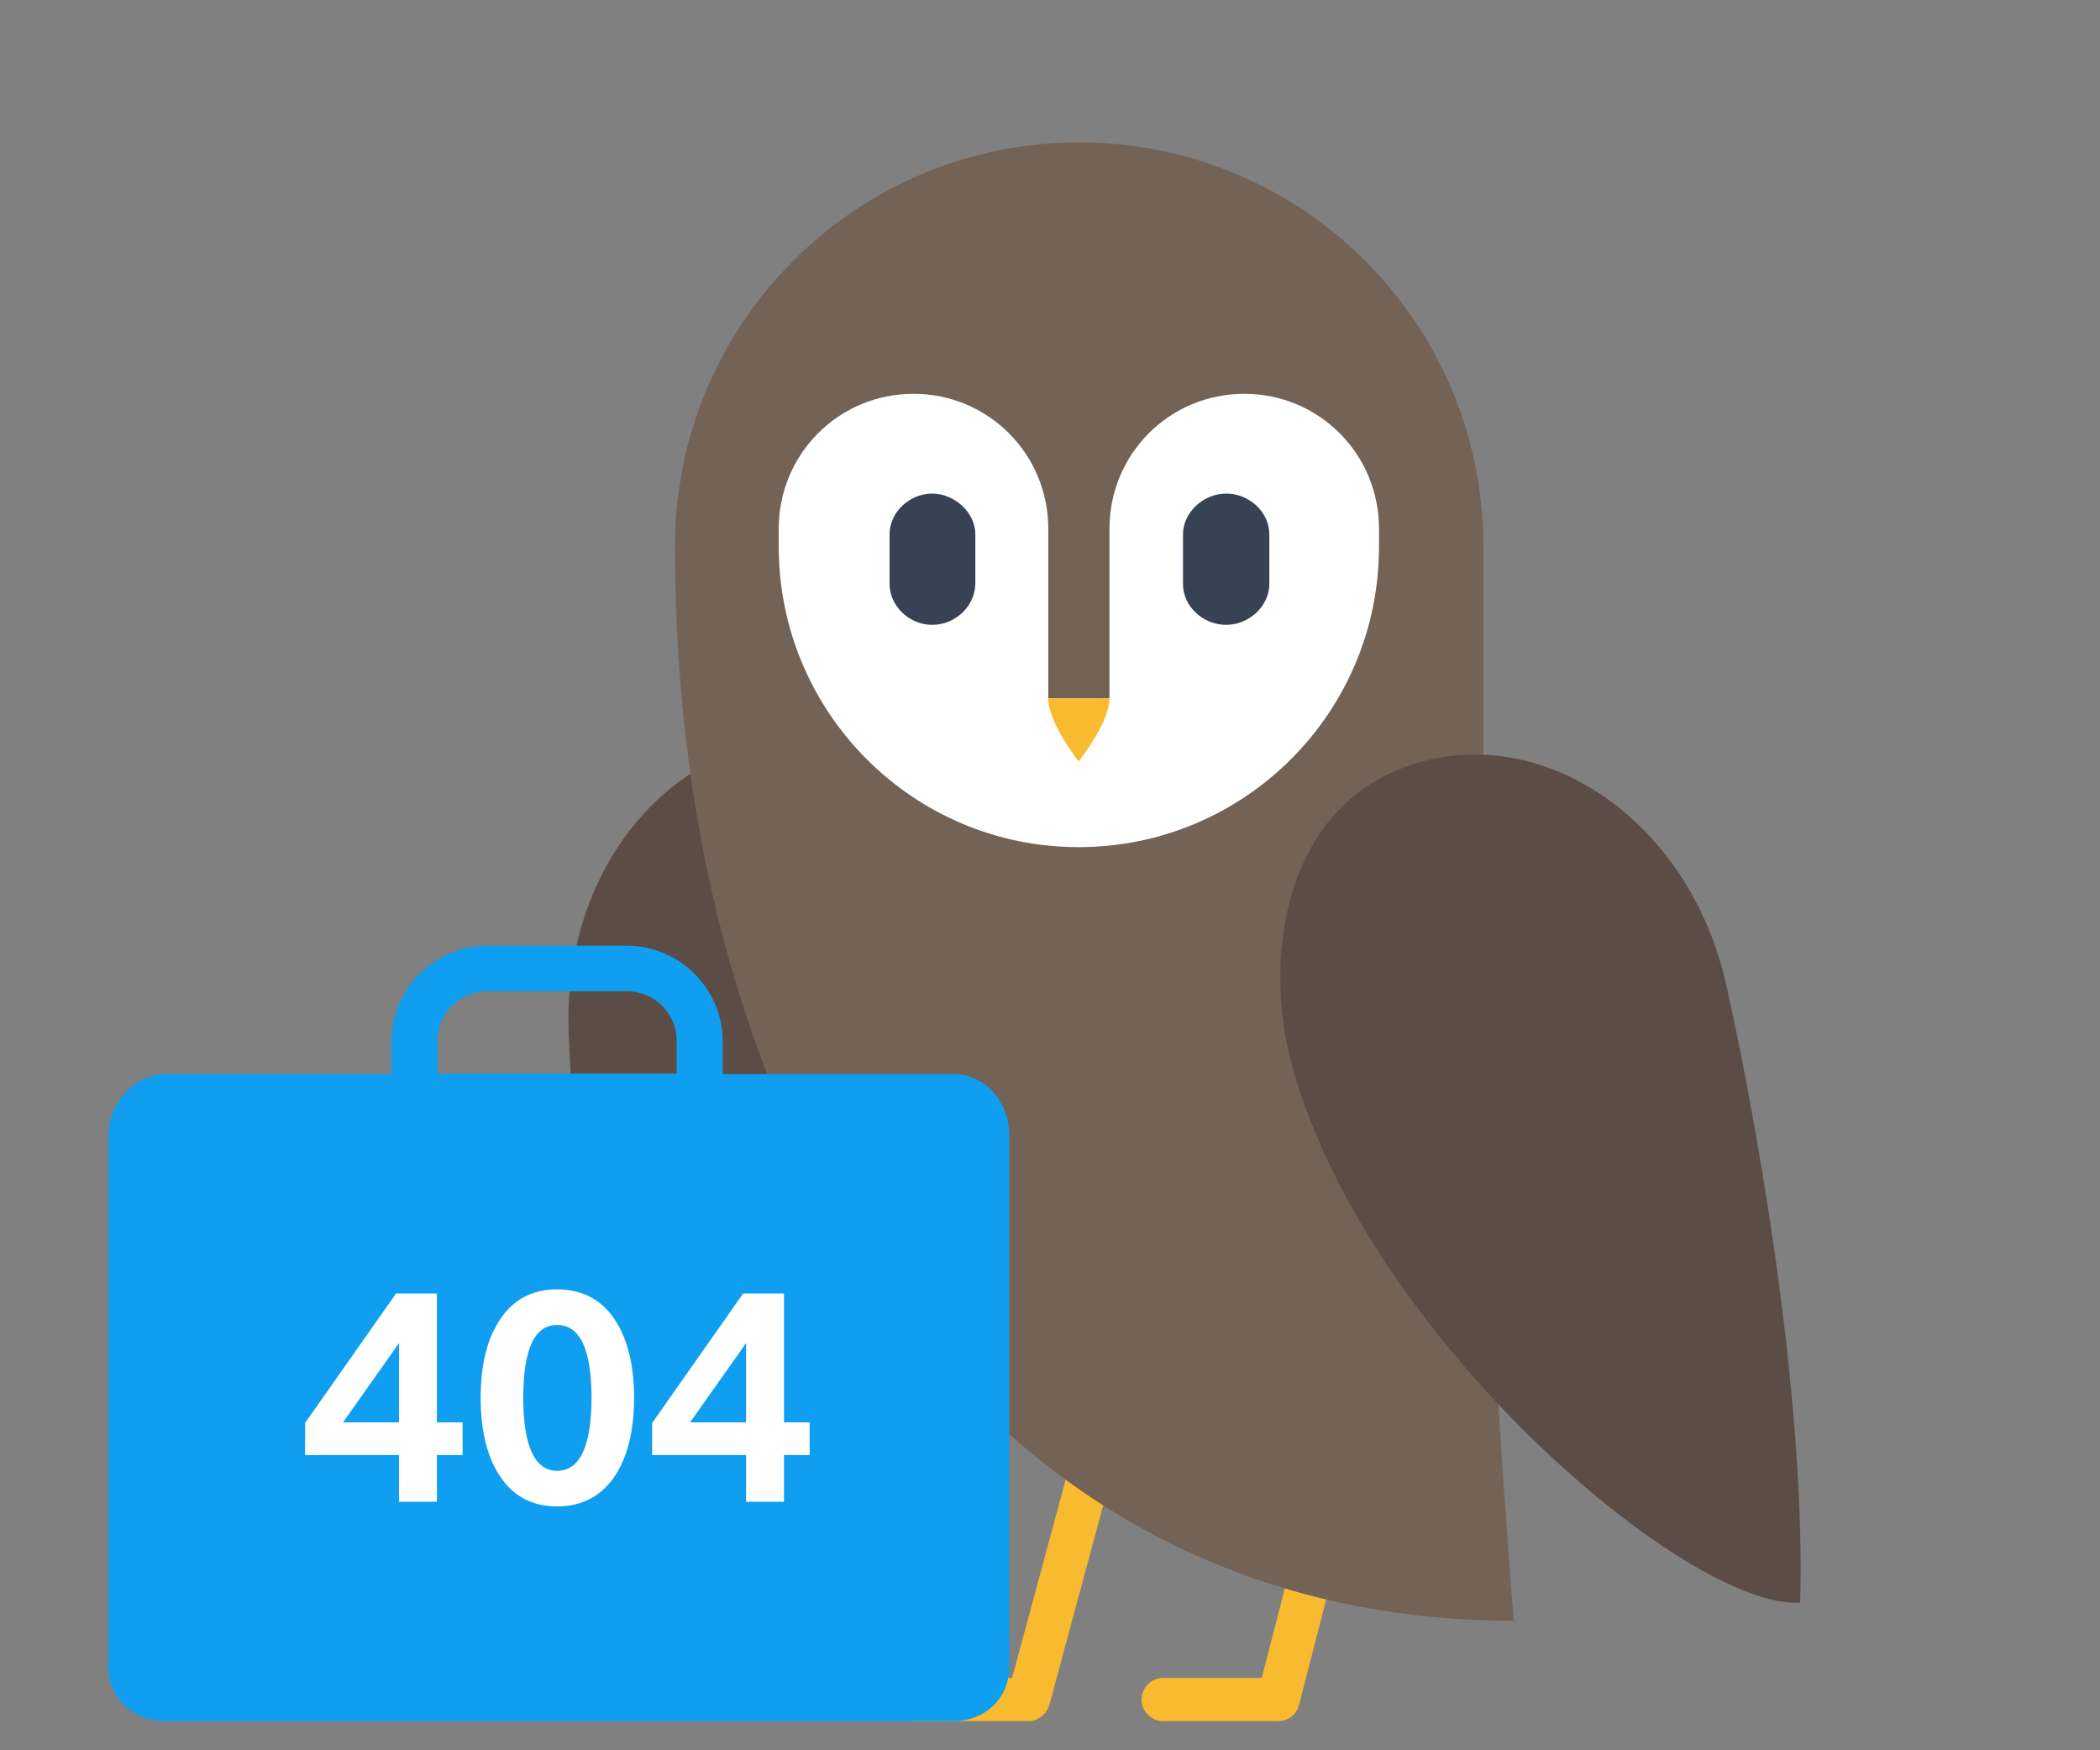 <?xml version="1.0" encoding="utf-8"?>
<!-- Generator: Adobe Illustrator 19.2.1, SVG Export Plug-In . SVG Version: 6.00 Build 0)  -->
<svg version="1.1" id="Layer_1" xmlns="http://www.w3.org/2000/svg" xmlns:xlink="http://www.w3.org/1999/xlink" x="0px" y="0px"
	 viewBox="0 0 360 300" style="enable-background:new 0 0 360 300;" xml:space="preserve">
<rect x="0" y="0" width="360" height="300" fill="#808080" stroke="none"/>
<style type="text/css">
	.st0{fill:#5B4D45;}
	.st1{fill:#F8BA2E;}
	.st2{fill:#736357;}
	.st3{fill:#FFFFFF;}
	.st4{fill:#374252;}
	.st5{fill:#109EF1;}
</style>
<path class="st0" d="M97.5,177.4c-1.3-29.3,18.8-51.9,42.2-50.6s33.4,25.9,33.3,44.2c-0.1,48.1-41.6,107.9-60.5,111.7
	C103.5,252.8,98.8,209,97.5,177.4z"/>
<path class="st1" d="M176.3,295h-19.7c-2,0-3.7-1.6-3.7-3.7c0-2,1.6-3.7,3.7-3.7h16.9l13.7-50.7c0.5-2,2.5-3.1,4.5-2.6
	c2,0.5,3.1,2.5,2.6,4.5l-14.4,53.4C179.4,293.9,177.9,295,176.3,295z"/>
<path class="st1" d="M219.1,295h-19.7c-2,0-3.7-1.6-3.7-3.7c0-2,1.6-3.7,3.7-3.7h16.9l9.6-37.3c0.5-2,2.5-3.1,4.5-2.6
	c2,0.5,3.1,2.5,2.6,4.5l-10.3,40C222.3,293.9,220.8,295,219.1,295z"/>
<g>
	<path class="st2" d="M254.3,93.7c0-38.3-31-69.3-69.3-69.3c-38.3,0-69.3,31-69.3,69.3c0,102.4,52.4,184.1,143.8,184.1
		c0,0-5.2-64.3-5.2-99.8S254.3,93.7,254.3,93.7L254.3,93.7C254.3,93.7,254.3,93.7,254.3,93.7z"/>
	<path class="st3" d="M213.3,67.5c-12.8,0-23.1,10.3-23.1,23.1v29.1h-10.5V90.6c0-12.8-10.3-23.1-23.1-23.1s-23.1,10.3-23.1,23.1
		c0,0,0,2.1,0,3.1c0,28.4,23,51.5,51.4,51.5s51.5-23,51.5-51.5c0-1,0-3.1,0-3.1C236.4,77.8,226.1,67.5,213.3,67.5z"/>
	<path class="st1" d="M190.2,119.7c0,4.2-5.3,10.8-5.3,10.8s-5.2-6.6-5.2-10.8H190.2z"/>
	<g>
		<path class="st4" d="M210.2,107.1c3.9,0,7.4-3.2,7.4-7v-8.5c0-3.9-3.5-7-7.4-7s-7.4,3.2-7.4,7v8.5
			C202.8,104,206.3,107.1,210.2,107.1z"/>
	</g>
	<g>
		<path class="st4" d="M159.8,107.1c-3.9,0-7.3-3.2-7.3-7v-8.5c0-3.9,3.5-7,7.3-7s7.4,3.2,7.4,7v8.5
			C167.1,104,163.7,107.1,159.8,107.1z"/>
	</g>
</g>
<path class="st0" d="M296,169.1c-6.3-28.6-31.5-45.3-53.8-38.1c-22.4,7.2-25.6,33.6-20.8,51.3c12.5,46.5,67.9,93.6,87.2,92.4
	C309.5,243.5,302.8,199.9,296,169.1z"/>
<path class="st5" d="M173,194.4c0-5.5-4.2-10.3-9.5-10.3l-39.6,0v-5.6c0-9-7.4-16.4-16.4-16.4h-24c-9,0-16.4,7.4-16.4,16.4v5.6
	l-38.7,0c-5.2,0-9.8,4.9-9.8,10.3l0,91.4c0,5.5,4.5,9.2,9.8,9.2l135.1,0c5.2,0,9.5-3.8,9.5-9.2L173,194.4z M75,178.4
	c0-4.7,3.8-8.5,8.5-8.5h24c4.7,0,8.5,3.8,8.5,8.5v5.6l-41,0V178.4z"/>
<g>
	<path class="st3" d="M68.4,249.4H52.3v-5.5l15.6-22.2h7v22.1h4.4v5.6h-4.4v8h-6.5V249.4z M68.4,243.8v-13.6l-9.6,13.6H68.4z"/>
	<path class="st3" d="M95.5,258.2c-4.1,0-7.3-1.6-9.6-4.9c-2.3-3.3-3.5-7.8-3.5-13.7c0-5.9,1.2-10.4,3.5-13.7
		c2.3-3.3,5.5-4.9,9.6-4.9s7.4,1.6,9.7,4.9c2.3,3.3,3.5,7.9,3.5,13.7c0,5.8-1.2,10.4-3.5,13.7C102.9,256.5,99.7,258.2,95.5,258.2z
		 M95.5,252.1c3.9,0,5.9-4.2,5.9-12.5c0-8.4-2-12.5-5.9-12.5c-3.9,0-5.8,4.2-5.8,12.5C89.7,247.9,91.7,252.1,95.5,252.1z"/>
	<path class="st3" d="M127.9,249.4h-16.1v-5.5l15.6-22.2h7v22.1h4.4v5.6h-4.4v8h-6.5V249.4z M127.9,243.8v-13.6l-9.6,13.6H127.9z"/>
</g>
</svg>
